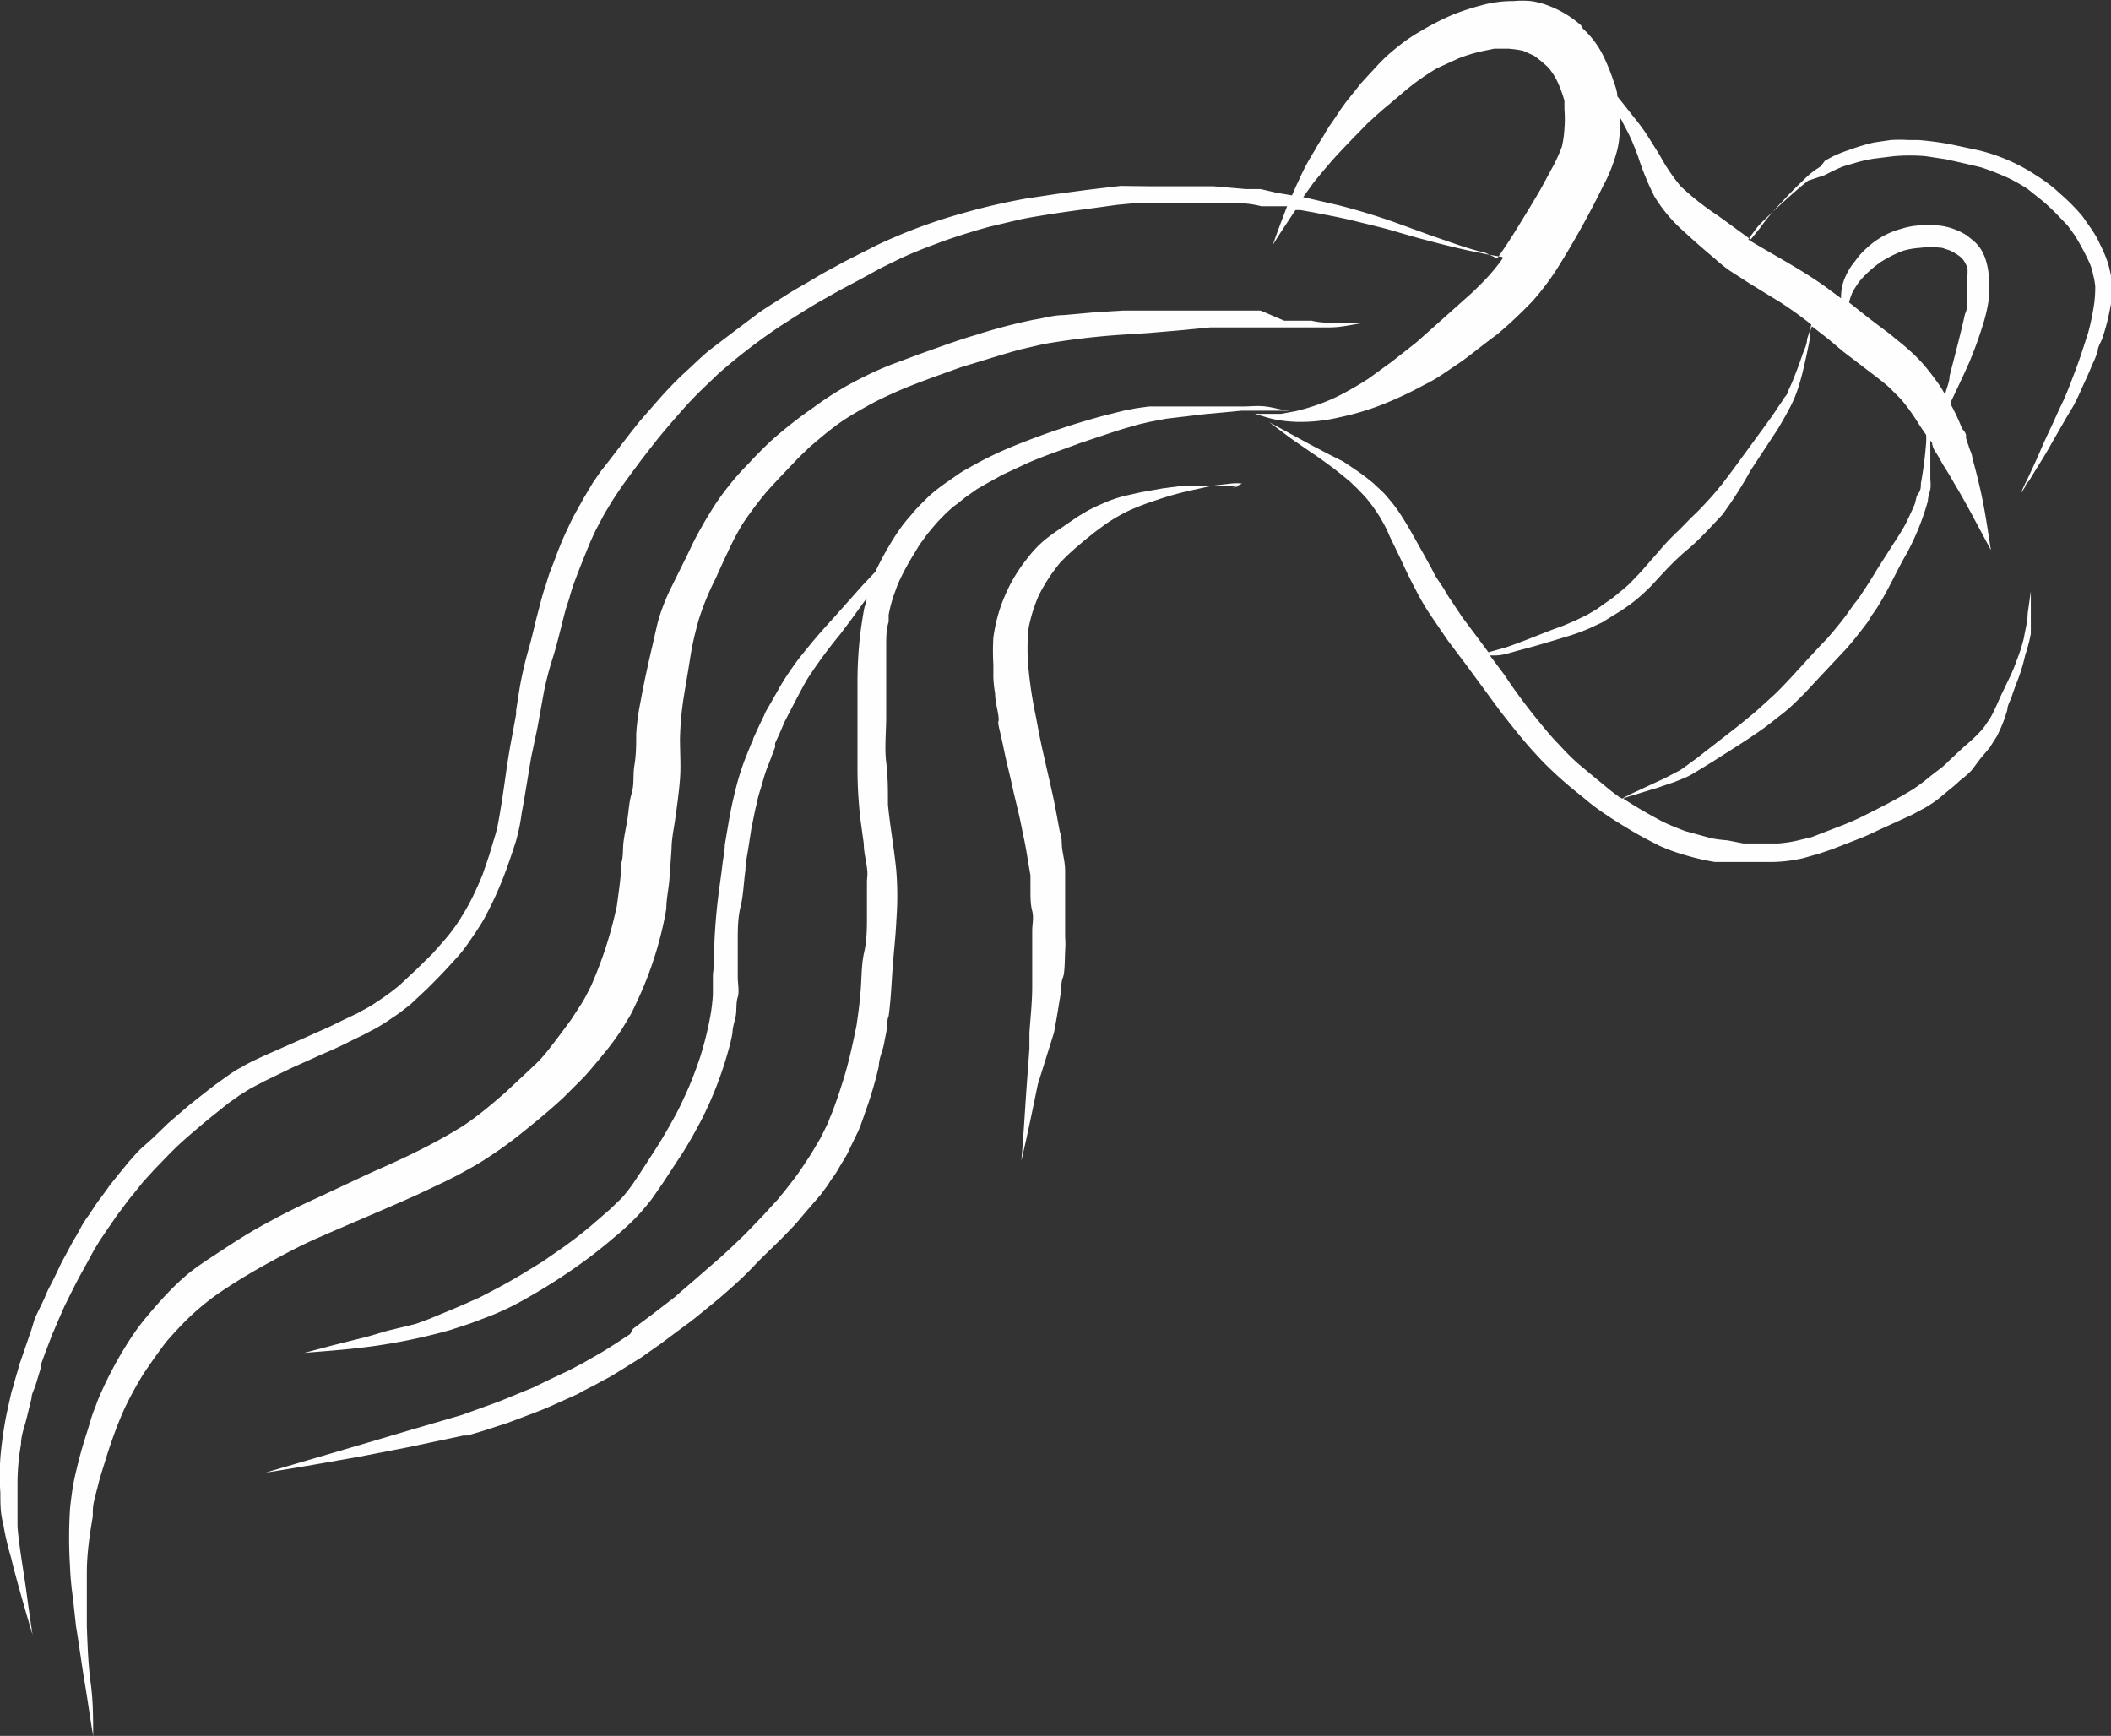<svg xmlns="http://www.w3.org/2000/svg" viewBox="0 0 60.29 49.58"><rect x="0" y="0" width="60.29" height="49.58" fill="#333333" stroke="none"/><defs><style>.cls-1{fill:#fefefe;}</style></defs><title>aquarius</title><g id="Layer_2" data-name="Layer 2"><g id="OBJECTS"><path class="cls-1" d="M56.31,22l.24-.32.27-.32.21-.33a4.14,4.14,0,0,0,.3-.76c0-.13.09-.26.13-.39s.09-.26.14-.39a5,5,0,0,0,.24-.78A4.5,4.5,0,0,0,58,18.1c0-.18,0-.36,0-.55s0-.44,0-.66h0l-.09.63c0,.23-.07.47-.11.71a4.92,4.92,0,0,1-.21.65,4.4,4.4,0,0,1-.21.5l-.24.5c-.07.16-.14.32-.22.48a1.61,1.61,0,0,1-.17.28,1.5,1.5,0,0,1-.19.25,4.68,4.68,0,0,1-.46.43l-.46.43a1.79,1.79,0,0,1-.25.22l-.26.2a5.72,5.72,0,0,1-.49.37c-.44.27-.91.51-1.37.74a7.67,7.67,0,0,1-.78.34l-.75.29-.46.11a3.85,3.85,0,0,1-.49.07c-.32,0-.65,0-1,0L49.33,24a3.62,3.62,0,0,1-.46-.06l-.73-.2c-.22-.08-.44-.17-.65-.27-.38-.2-.76-.42-1.13-.66a1.34,1.34,0,0,1,.26-.09h0l.58-.18a2.29,2.29,0,0,0,.28-.09l.33-.11.3-.12a2.29,2.29,0,0,0,.27-.14l.54-.33c.45-.29.91-.57,1.35-.88.22-.15.42-.32.63-.48s.43-.38.63-.58l.56-.6.62-.66c.19-.21.36-.43.53-.65s.15-.22.22-.33a3.15,3.15,0,0,0,.22-.33c.29-.47.52-1,.78-1.44a7.26,7.26,0,0,0,.6-1.49c0-.11.05-.23.07-.34s0-.23,0-.34,0-.47,0-.71,0-.23,0-.34l.05.07a.53.53,0,0,0,.08.23l.09.14.14.25c.11.17.22.35.32.53.21.35.41.71.6,1.07l.45.84h0c-.09-.57-.17-1.15-.3-1.72-.07-.3-.14-.6-.23-.9,0-.12-.08-.24-.11-.37a1.72,1.72,0,0,1-.07-.21l0-.09a.39.39,0,0,0-.11-.17,6.14,6.14,0,0,0-.32-.69.36.36,0,0,0,0-.09c.18-.38.36-.75.53-1.14a11.79,11.79,0,0,0,.42-1.18,4.42,4.42,0,0,0,.13-.61,2.94,2.94,0,0,0,0-.51,1.74,1.74,0,0,0-.06-.51,1.4,1.4,0,0,0-.13-.34,1.12,1.12,0,0,0-.28-.33l-.15-.12a1.71,1.71,0,0,0-.33-.17,1.74,1.74,0,0,0-.5-.12,2.56,2.56,0,0,0-.55,0,2,2,0,0,0-.48.09,2.32,2.32,0,0,0-1,.55,2.05,2.05,0,0,0-.34.38,1.77,1.77,0,0,0-.26.41,1.39,1.39,0,0,0-.14.6v.05l-.46-.34c-.66-.47-1.38-.85-2.08-1.27l-.11-.07c.08-.12.17-.23.25-.34s.48-.48.73-.71.48-.43.73-.63L52.12,5a5.12,5.12,0,0,1,.53-.25l.41-.12a3.94,3.94,0,0,1,.47-.1l.57-.07a5.32,5.32,0,0,1,.89,0l.59.09c.31.07.63.14,1,.23a7.61,7.61,0,0,1,.79.31,5.54,5.54,0,0,1,.53.3l.45.36a6.33,6.33,0,0,1,.46.44l.24.25.19.26a6.78,6.78,0,0,1,.45.84,1.58,1.58,0,0,1,.09.31,1.91,1.91,0,0,1,.06.33,3.54,3.54,0,0,1-.07.73,6.21,6.21,0,0,1-.14.62l-.21.64c-.07.21-.15.42-.23.63s-.16.42-.25.62l-.12.25v0l-.24.53c-.08.16-.15.32-.23.49-.14.34-.3.68-.45,1-.07.13-.13.27-.19.41h0l.13-.2c0-.06.07-.12.11-.17l.22-.36c.15-.24.3-.48.43-.72l.42-.73.21-.35c.07-.14.14-.28.2-.42s.23-.49.33-.75a2.39,2.39,0,0,0,.15-.37c0-.13.1-.26.14-.39a6,6,0,0,0,.21-.81,2.45,2.45,0,0,0,.06-.6,2,2,0,0,0-.06-.49,2.35,2.35,0,0,0-.14-.45c-.05-.13-.12-.26-.18-.39s-.13-.24-.21-.36l-.26-.37a5.57,5.57,0,0,0-.59-.6l-.2-.18A4.91,4.91,0,0,0,58.14,5a5.2,5.2,0,0,0-1.6-.7l-.42-.09-.42-.09A9.05,9.05,0,0,0,54.79,4L54.5,4A4,4,0,0,0,54,4l-.48.07a5.64,5.64,0,0,0-.7.21,4,4,0,0,0-.48.19l-.22.12L52,4.75l-.18.12a2.73,2.73,0,0,0-.31.27c-.21.2-.41.4-.6.61a6,6,0,0,0-.65.77L50,6.84l-.92-.67A7.89,7.89,0,0,1,48,5.32a5.34,5.34,0,0,1-.6-.89L47.13,4a5.11,5.11,0,0,0-.33-.48l-.61-.77c0-.17-.08-.34-.13-.5a5.65,5.65,0,0,0-.23-.57,2.63,2.63,0,0,0-.62-.86L45.15.72a3,3,0,0,0-.93-.56,2.17,2.17,0,0,0-.5-.13,2.69,2.69,0,0,0-.49,0,3.35,3.35,0,0,0-.95.13,6.64,6.64,0,0,0-.79.26,7.62,7.62,0,0,0-.9.46,4.82,4.82,0,0,0-.7.48,4.89,4.89,0,0,0-.58.54l-.25.27-.2.22-.43.54-.13.18-.24.36a3.54,3.54,0,0,0-.26.41c-.09.14-.18.28-.26.43a6.25,6.25,0,0,0-.45.85c-.07.14-.13.28-.19.42l-.42-.07L36,5.4l-.42,0-.92-.08-.87,0c-.3,0-.6,0-.9,0L32,5.31l-.93.11-.9.12-.86.13a17.68,17.68,0,0,0-1.78.41,15.19,15.19,0,0,0-1.76.6c-.28.12-.57.24-.84.38l-.83.42c-.26.15-.53.28-.79.44s-.58.33-.86.51-.51.32-.76.49L21,9.44l-.75.57c-.24.2-.46.42-.69.63s-.44.43-.65.66l-.29.33-.34.39c-.39.48-.77,1-1.13,1.45l-.11.16-.11.16-.25.42-.24.43c-.08.14-.15.29-.22.44a9.19,9.19,0,0,0-.36.86l-.17.44c-.05.15-.09.3-.14.44s-.15.53-.22.8-.14.6-.23.91-.15.57-.21.86-.1.6-.15.9c0,0,0,.07,0,.11l-.15.81c-.05.27-.09.54-.13.8-.07.5-.14,1-.23,1.48a3.15,3.15,0,0,1-.11.44l-.15.5-.18.53c-.06.15-.12.29-.19.44a6.17,6.17,0,0,1-.38.72,4.94,4.94,0,0,1-.5.7l-.37.42-.47.46-.47.44a6.41,6.41,0,0,1-.52.39l-.3.2-.38.21-.38.18-.43.21-.83.37-.86.38c-.25.11-.49.22-.73.35a1,1,0,0,1-.18.1l-.22.14L6.12,31l-.18.14-.14.11-.38.3-.34.29c-.12.11-.25.21-.36.32l-.34.33L4,32.83c-.11.11-.21.23-.32.35l-.31.38-.24.3c-.1.15-.21.29-.32.44s-.18.27-.27.4l-.1.14L2.34,35c-.08.16-.17.31-.26.46l-.22.41c-.06.11-.12.22-.17.33s-.17.36-.26.53a2.72,2.72,0,0,0-.16.35L1,37.64.89,38l-.18.52-.12.35a1.55,1.55,0,0,0-.07.23c-.05.17-.1.33-.14.5a1.39,1.39,0,0,0-.06.19c-.06.28-.13.56-.18.85s-.1.64-.13,1a7.85,7.85,0,0,0,0,1c0,.3,0,.59.08.87A7.67,7.67,0,0,0,.32,44.5c.06.27.14.54.21.81.13.46.26.92.4,1.38h0C.86,46.24.8,45.8.74,45.36S.55,44.2.5,43.61c0-.4,0-.81,0-1.21A6.4,6.4,0,0,1,.6,41.25c0-.24.09-.47.15-.7l.15-.61c0-.12.07-.24.11-.36s.1-.34.16-.52l0-.09.12-.33.18-.47a.61.61,0,0,1,.05-.12l.14-.33.18-.41c.14-.28.28-.57.43-.85l.32-.58c.08-.16.17-.3.26-.45L3,35.21l.1-.15c.11-.15.2-.3.31-.44s.23-.32.36-.47l.33-.41.32-.35.32-.33c.2-.21.42-.42.64-.61s.49-.42.74-.62l.4-.32.31-.22.32-.2.4-.21.76-.37.89-.4c.26-.11.53-.23.78-.36l.43-.21.15-.08.21-.11.21-.13a1.88,1.88,0,0,0,.18-.12,4.44,4.44,0,0,0,.38-.27l.18-.14.17-.16.3-.28c.21-.21.42-.42.62-.64l.3-.33a3.65,3.65,0,0,0,.24-.31c.16-.23.32-.46.46-.7a10.45,10.45,0,0,0,.67-1.49c.09-.25.17-.49.25-.74a5.42,5.42,0,0,0,.17-.82c.1-.53.18-1.06.27-1.59l.18-.85.18-1c.07-.35.16-.69.26-1s.21-.77.31-1.16a4.74,4.74,0,0,1,.15-.5,5.8,5.8,0,0,1,.19-.59c.14-.37.29-.74.44-1.1l.14-.3.25-.47.25-.41.24-.36.24-.33.32-.43c.18-.23.36-.47.55-.7s.51-.6.77-.89l.2-.21.17-.17.51-.49a17.17,17.17,0,0,1,1.8-1.38c.35-.22.7-.45,1.06-.66L24,8.28,24.53,8l.62-.34.59-.29.34-.15.27-.11.58-.22c.43-.15.87-.29,1.31-.41L29,6.3c.24-.06.49-.1.73-.14.48-.08,1-.15,1.45-.21l.73-.1.64-.06c.38,0,.76,0,1.14,0h.55q.31,0,.63,0c.38,0,.77,0,1.15.1l.26,0,.31,0,.17,0c-.14.37-.28.73-.41,1.11h0c.19-.32.4-.62.6-.93L37,6l.2,0h-.06l.34.06c.4.08.8.15,1.2.25s.85.2,1.27.33l.56.16.61.16c.36.09.72.18,1.09.25h0l.29.06h0l.41.07,0,.05a5.3,5.3,0,0,1-.42.52c-.15.16-.31.32-.47.47L41,9.29l-.55.49-.7.55-.66.48c-.23.15-.47.29-.71.42a5.24,5.24,0,0,1-.64.29,6.59,6.59,0,0,1-.72.22l-.43.08H36.2l-.36,0h0c.21.06.41.13.62.17a4.07,4.07,0,0,0,.6.06,4.82,4.82,0,0,0,1.19-.13,7.68,7.68,0,0,0,1.24-.37A10.6,10.6,0,0,0,40.66,11a4.74,4.74,0,0,0,.54-.31l.56-.38c.33-.24.64-.5,1-.76a13,13,0,0,0,1-.94,7.26,7.26,0,0,0,.75-1A25.12,25.12,0,0,0,45.8,5.28c.05-.09.09-.17.13-.26a5,5,0,0,0,.26-.74,2.8,2.8,0,0,0,.07-.76V3.35l.05.08c.08.16.17.32.25.49s.15.36.22.54a7.7,7.7,0,0,0,.47,1.15,4.3,4.3,0,0,0,.84,1c.29.27.59.53.9.79a4.23,4.23,0,0,0,.41.33l.59.38.85.52c.31.2.6.41.89.64a3.17,3.17,0,0,1-.12.41c0,.16-.09.32-.14.47s-.12.35-.19.52a4.73,4.73,0,0,1-.2.47c0,.1-.11.19-.16.28s-.14.2-.2.3-.26.37-.39.55l-.84,1.15-.31.41c-.11.13-.21.26-.33.39s-.29.32-.45.47-.33.34-.5.5-.35.35-.51.54l-.48.55-.11.12-.25.26a3.47,3.47,0,0,1-.29.25,3,3,0,0,1-.35.27l-.31.22-.27.16-.33.16-.35.15-.33.12c-.44.17-.87.35-1.31.5h0l-.5.14-.32-.43-.42-.56-.34-.51a3.21,3.21,0,0,1-.19-.31L41,16.46c-.06-.11-.12-.24-.19-.36s-.13-.24-.2-.36-.27-.49-.42-.74-.16-.26-.24-.38a3.81,3.81,0,0,0-.24-.32c-.07-.08-.14-.17-.22-.25l-.27-.25a6.46,6.46,0,0,0-.59-.44l-.27-.18L38,13l-.61-.32h0l-1.14-.62h0l.63.47.55.38c.2.13.39.27.58.41s.37.29.55.44l.19.18.23.24a4.29,4.29,0,0,1,.36.48c.07.1.12.2.18.3a4,4,0,0,1,.17.36c.12.25.25.51.37.77s.23.49.36.73a6.71,6.71,0,0,0,.45.77l.47.69.52.69,1,1.36c.34.43.68.87,1.06,1.27.19.21.4.41.61.6s.45.39.68.57a6.36,6.36,0,0,0,.66.5c.25.17.5.32.75.47s.51.28.76.41a5.05,5.05,0,0,0,.74.27,6.68,6.68,0,0,0,.86.2l.4,0,.41,0,.84,0a4.32,4.32,0,0,0,.87-.11l.46-.13.38-.13.82-.32c.25-.1.48-.22.73-.33l.72-.33.37-.2a3.51,3.51,0,0,0,.4-.27l.3-.25a3.73,3.73,0,0,0,.3-.26A2.6,2.6,0,0,0,56.31,22ZM42.42,7.22c-.25-.06-.49-.13-.73-.21l-.84-.29-.41-.15L40,6.41a18.31,18.31,0,0,0-1.78-.55l-1-.23.17-.24.13-.18c.23-.28.46-.56.71-.83l.4-.42.44-.45c.19-.17.38-.35.58-.51l.39-.33a6.65,6.65,0,0,1,1-.72l.61-.28a4.54,4.54,0,0,1,.69-.21l.34-.07.39,0a3.18,3.18,0,0,1,.43.06l.31.14a3.54,3.54,0,0,1,.42.35,2.11,2.11,0,0,1,.21.31,3.41,3.41,0,0,1,.24.63c0,.08,0,.16,0,.24a3.38,3.38,0,0,1,0,.55,3,3,0,0,1-.07.51,4.49,4.49,0,0,1-.31.67l-.27.5c-.21.37-.44.74-.66,1.1s-.39.62-.61.93ZM52.91,8.34a3.28,3.28,0,0,1,.2-.31,3.2,3.2,0,0,1,.61-.55,3.48,3.48,0,0,1,.64-.32,2.33,2.33,0,0,1,.46-.08,2.83,2.83,0,0,1,.65,0l.21.07a1.49,1.49,0,0,1,.3.18.6.6,0,0,1,.11.12,1.24,1.24,0,0,1,.1.2,1.43,1.43,0,0,1,0,.22c0,.1,0,.21,0,.32s0,.23,0,.34,0,.3-.07.44c-.13.59-.29,1.18-.44,1.77,0,.17-.09.35-.13.53a2.72,2.72,0,0,0-.27-.42c-.1-.14-.2-.27-.31-.4a4.53,4.53,0,0,0-.49-.49c-.13-.12-.28-.23-.42-.35s-.59-.44-.87-.67l-.38-.3A1.58,1.58,0,0,1,52.91,8.34Zm-7.3,13.92-.54-.45a6.88,6.88,0,0,1-.54-.54c-.2-.2-.38-.42-.56-.64-.36-.44-.7-.89-1-1.35l-.42-.56.15,0c.22,0,.44-.08.66-.14.47-.12.93-.26,1.39-.4a5.54,5.54,0,0,0,.68-.25l.34-.16.3-.19a5.19,5.19,0,0,0,.62-.42,5.45,5.45,0,0,0,.5-.46c.32-.35.65-.71,1-1s.68-.66,1-1A11.51,11.51,0,0,0,50,13.43l.77-1.17c.12-.2.24-.41.35-.62a3.58,3.58,0,0,0,.26-.64c.07-.22.12-.44.17-.66s.09-.41.13-.62,0-.27.07-.4l.45.35.44.37.89.68c.14.11.29.22.43.35l.33.33a5.64,5.64,0,0,1,.46.63c.08.13.17.26.26.39a1.79,1.79,0,0,1,0,.23,11.14,11.14,0,0,1-.15,1.16c0,.09,0,.19-.07.28s-.07.2-.1.29-.15.34-.23.51-.25.44-.39.65l-.44.69c-.14.23-.28.46-.43.68a2.52,2.52,0,0,1-.24.33l-.24.34q-.25.33-.54.66c-.34.35-.67.72-1,1.08-.19.2-.37.4-.57.58s-.4.37-.62.55-.39.32-.6.48l-.63.49c-.13.1-.26.21-.39.3s-.25.19-.39.28l-.44.23-.41.19-.45.21a3.84,3.84,0,0,0-.35.18.57.57,0,0,1-.13-.08C46,22.59,45.81,22.42,45.61,22.26Z"/><path class="cls-1" d="M2.48,46.45c0-.25,0-.5,0-.75s0-.53,0-.79c0-.53.08-1.07.17-1.6h0l0-.13c0-.25.09-.51.15-.76s.16-.54.24-.81c.15-.48.34-1,.54-1.43a10.45,10.45,0,0,1,.51-.93q.32-.48.66-.93c.22-.25.44-.49.68-.72a7.29,7.29,0,0,1,.81-.66q.65-.44,1.32-.81c.47-.26.95-.52,1.44-.74,1-.44,1.94-.83,2.9-1.26.48-.23,1-.46,1.45-.72a7.92,7.92,0,0,0,.69-.42c.26-.17.52-.36.76-.55.44-.35.88-.71,1.29-1.09l.59-.59c.21-.23.41-.48.61-.72a8,8,0,0,0,.48-.66L18,29c.07-.13.13-.26.19-.39a10.3,10.3,0,0,0,.63-1.71,9.39,9.39,0,0,0,.21-.95c0-.28.07-.57.09-.86l.06-.85c0-.27.06-.54.1-.82s.11-.77.14-1.16,0-.77,0-1.15a8.77,8.77,0,0,1,.1-1.15c.06-.38.13-.77.19-1.16s.14-.72.24-1.08a7.49,7.49,0,0,1,.48-1.18l-.06.13c.14-.3.27-.6.41-.89a8,8,0,0,1,.43-.82c.18-.27.38-.54.59-.8s.68-.74,1-1.08l.32-.31.33-.28c.18-.15.37-.3.57-.44s.51-.32.78-.47.59-.3.89-.43.6-.24.89-.35l.86-.31,1.11-.34.55-.16.69-.16a21.25,21.25,0,0,1,2.25-.27l.78-.05.93-.08.82-.08.43,0,.48,0h.5l1,0h.5l.5,0c.34,0,.67-.09,1-.13h-.78c-.25,0-.49,0-.74-.06h-.18l-.19,0-.41,0L36,8.87l-.38,0-.36,0-.39,0-.38,0H32.91c-.28,0-.56,0-.84,0l-.82.05-.88.08c-.28,0-.56.09-.84.13a15.83,15.83,0,0,0-1.64.43c-.55.16-1.08.36-1.62.55l-.78.29q-.39.15-.75.33a9.32,9.32,0,0,0-1.51.91A12.48,12.48,0,0,0,22,12.61c-.22.21-.43.42-.63.64a7.44,7.44,0,0,0-.59.67,6.54,6.54,0,0,0-.48.69c-.14.22-.27.45-.4.69s-.24.5-.37.75l-.42.85a6.13,6.13,0,0,0-.29.75c-.07.25-.12.51-.18.76-.13.55-.25,1.1-.35,1.65a6.71,6.71,0,0,0-.12.9c0,.29,0,.59-.05.89s0,.54-.08.81-.08.48-.12.73-.08.42-.11.64,0,.42-.07.64c0,.39-.07.79-.12,1.19a11.64,11.64,0,0,1-.74,2.3c-.08.16-.16.32-.25.47l-.31.48c-.22.3-.44.6-.67.89s-.33.37-.51.54-.44.41-.66.62c-.41.36-.82.71-1.26,1a15.49,15.49,0,0,1-1.38.76c-.46.23-.93.43-1.39.64L9,34.24c-.51.23-1,.48-1.49.75s-.9.54-1.34.83c-.26.17-.52.34-.76.53a6.76,6.76,0,0,0-.62.58c-.21.22-.41.45-.61.69s-.35.45-.51.7a11.08,11.08,0,0,0-.83,1.56c-.05.11-.09.24-.14.36s-.1.28-.14.42-.16.5-.23.75-.14.53-.2.8-.1.59-.13.88a13.14,13.14,0,0,0,0,1.66,8.52,8.52,0,0,0,.08.87l.09.82c.09.54.16,1.09.25,1.62s.15,1,.24,1.52h0c0-.51,0-1-.07-1.51S2.5,47,2.48,46.45Z"/><path class="cls-1" d="M23.44,34.12l.2-.27c.05-.08.1-.16.16-.24s.12-.18.17-.27l.21-.35c.05-.09.09-.19.14-.29s.12-.25.18-.37.15-.39.22-.59a11.25,11.25,0,0,0,.38-1.29c0-.22.11-.43.15-.65s.06-.29.08-.43,0-.24.05-.35c.06-.44.08-.89.11-1.33s.09-.94.11-1.41a9.22,9.22,0,0,0,0-1.39c-.06-.64-.18-1.28-.24-1.91,0-.41,0-.81-.05-1.21s0-.88,0-1.32,0-.89,0-1.34l0-.67c0-.23,0-.46.07-.68l0-.2a4,4,0,0,1,.15-.57c.05-.13.09-.26.15-.39a7.52,7.52,0,0,1,.43-.79l.15-.25.14-.19c.08-.12.18-.23.27-.34a5.11,5.11,0,0,1,.57-.57c.12-.08.23-.18.35-.27l.31-.22.35-.2.38-.21.73-.34c.48-.21,1-.38,1.5-.57l.39-.13c.34-.11.67-.23,1-.32l.28-.08.3-.07.47-.09,1.09-.13,1.07-.1.66,0,.77,0h0c-.24,0-.49-.09-.74-.12s-.44,0-.66,0c-.44,0-.88,0-1.32,0h-.64l-.37,0-.35,0-.36.05-.36.07-.56.14a22.23,22.23,0,0,0-2.68.91,10.47,10.47,0,0,0-1.21.6,2.61,2.61,0,0,0-.28.17L27,13.8a4.66,4.66,0,0,0-.49.39l-.23.23a3.33,3.33,0,0,0-.25.28,4.34,4.34,0,0,0-.42.54A8.93,8.93,0,0,0,25,16.33l-.35.37-.89,1c-.23.25-.45.5-.67.77s-.31.38-.45.58-.21.31-.31.47l-.33.58-.1.17a1.3,1.3,0,0,0-.08.17c-.11.22-.21.44-.31.66,0,0,0,.09-.05.13l-.15.37a7.35,7.35,0,0,0-.3.94c-.09.35-.16.7-.22,1.06l-.09.53c0,.19-.05.39-.07.58s-.09.66-.13,1-.07.7-.09,1.06,0,.7-.05,1.06c0,.19,0,.38,0,.57a5.43,5.43,0,0,1-.06.55A9.75,9.75,0,0,1,20,30.18q-.11.33-.24.66c-.08.2-.17.4-.26.59a7.49,7.49,0,0,1-.36.69c-.13.24-.27.47-.41.69l-.42.65-.24.36-.11.15-.12.15a1.29,1.29,0,0,1-.16.17l-.27.26-.52.45c-.32.27-.65.52-1,.76l-.39.27-.44.27c-.29.18-.59.35-.89.51l-.48.25-.43.19c-.34.15-.69.29-1,.42l-.38.14L11.1,38c-.26.07-.52.16-.78.22l-.8.2-.83.22h0c.72-.06,1.45-.11,2.16-.22a16.46,16.46,0,0,0,2-.43l.58-.19.53-.2a7.36,7.36,0,0,0,.9-.42,16.82,16.82,0,0,0,1.84-1.17c.29-.21.56-.43.83-.66a7.07,7.07,0,0,0,.75-.7c.12-.14.25-.29.36-.44l.29-.42.57-.87c.19-.3.36-.61.52-.91a10.66,10.66,0,0,0,.78-2,4.7,4.7,0,0,0,.12-.51c0-.18.08-.36.1-.53s0-.33.05-.49,0-.39,0-.58,0-.67,0-1,0-.68.08-1,.09-.7.14-1.05c0-.2.05-.41.08-.61l.09-.58c.05-.23.09-.47.15-.7a3.25,3.25,0,0,1,.11-.42c.05-.16.09-.32.14-.47s.07-.19.11-.29l.17-.45a.37.37,0,0,1,0-.11l.12-.26.15-.35c.21-.4.41-.8.63-1.19A13.62,13.62,0,0,1,24,18.11l.3-.4.45-.62c0,.1-.05.2-.07.3s-.08.47-.11.71a11.9,11.9,0,0,0-.08,1.34c0,.44,0,.89,0,1.34s0,.86,0,1.28a12.81,12.81,0,0,0,.09,1.39l.09.65c0,.23.06.45.09.68s0,.27,0,.41,0,.31,0,.47v.48c0,.35,0,.71-.08,1.06s-.07.73-.1,1.1-.07.67-.12,1c-.1.49-.21,1-.35,1.46-.08.26-.16.51-.25.76s-.1.27-.16.41a2.14,2.14,0,0,1-.12.28l-.15.3-.16.27c-.1.18-.22.35-.33.52a6,6,0,0,1-.37.51c-.11.15-.23.29-.35.44l-.43.47-.5.52c-.32.31-.64.62-1,.92l-.48.42-.35.3-.18.16-.65.5-.55.41L18,38.1l-.41.27-.3.19-.1.06-.54.31-.4.21-.55.26-.33.16-.12.06-1,.41-1.05.38-1.47.43-1.25.37L7.79,42l-.2.06h0c.9-.14,1.8-.3,2.7-.46l1.34-.26L13.24,41l.11,0,.44-.13.43-.14.25-.08.77-.29.28-.11.19-.08.8-.36.12-.07.41-.21c.17-.1.35-.18.52-.29l.74-.46.57-.4.48-.36.38-.28.19-.15.61-.5c.35-.3.7-.61,1-.93s.65-.63,1-1a6.1,6.1,0,0,0,.41-.46l.25-.29Z"/><path class="cls-1" d="M30.1,29.5c.08-.4.14-.81.21-1.22,0-.12,0-.25.05-.37s.05-.5.06-.75a2.82,2.82,0,0,0,0-.41c0-.26,0-.51,0-.77s0-.28,0-.42,0-.45,0-.68-.05-.41-.08-.61,0-.34-.07-.51c-.07-.36-.13-.72-.21-1.08s-.18-.79-.27-1.19-.14-.67-.2-1a11.87,11.87,0,0,1-.21-1.33,5.73,5.73,0,0,1,0-1.24,4.46,4.46,0,0,1,.29-.92,5,5,0,0,1,.6-.92c.14-.15.3-.3.46-.44l.26-.22.26-.21.27-.2a4.82,4.82,0,0,1,.73-.43,7.54,7.54,0,0,1,.79-.3,9,9,0,0,1,1-.28l.6-.13.53-.06a1.51,1.51,0,0,1,.3,0h0a.75.75,0,0,1-.13.06l-.15.06h0l.21-.05.1,0,0,0s0,0,0,0h0a.91.91,0,0,0-.33,0h-.54l-.33,0-.57,0-.53.07-.62.11-.49.11a3.85,3.85,0,0,0-.57.2,5.24,5.24,0,0,0-.48.23l-.25.15-.28.19-.26.18c-.14.09-.27.19-.4.29a3.39,3.39,0,0,0-.52.55,4.73,4.73,0,0,0-.44.66,5.13,5.13,0,0,0-.33.76,4.75,4.75,0,0,0-.19.83,6.45,6.45,0,0,0,0,.76c0,.12,0,.25,0,.38a3.59,3.59,0,0,0,.05.46c0,.2.06.41.09.61s0,.15,0,.22.05.26.08.39.08.37.12.56.16.66.23,1l.15.63c.05.21.09.42.13.62.09.39.14.78.21,1.16,0,.15,0,.31,0,.46s0,.37.05.56,0,.38,0,.56,0,.36,0,.54,0,.46,0,.69,0,.15,0,.23,0,.09,0,.14c0,.44-.05.88-.08,1.32,0,.15,0,.3,0,.45l-.06.82c-.06.79-.1,1.59-.17,2.38h0c.17-.72.32-1.45.47-2.18Z"/></g></g></svg>